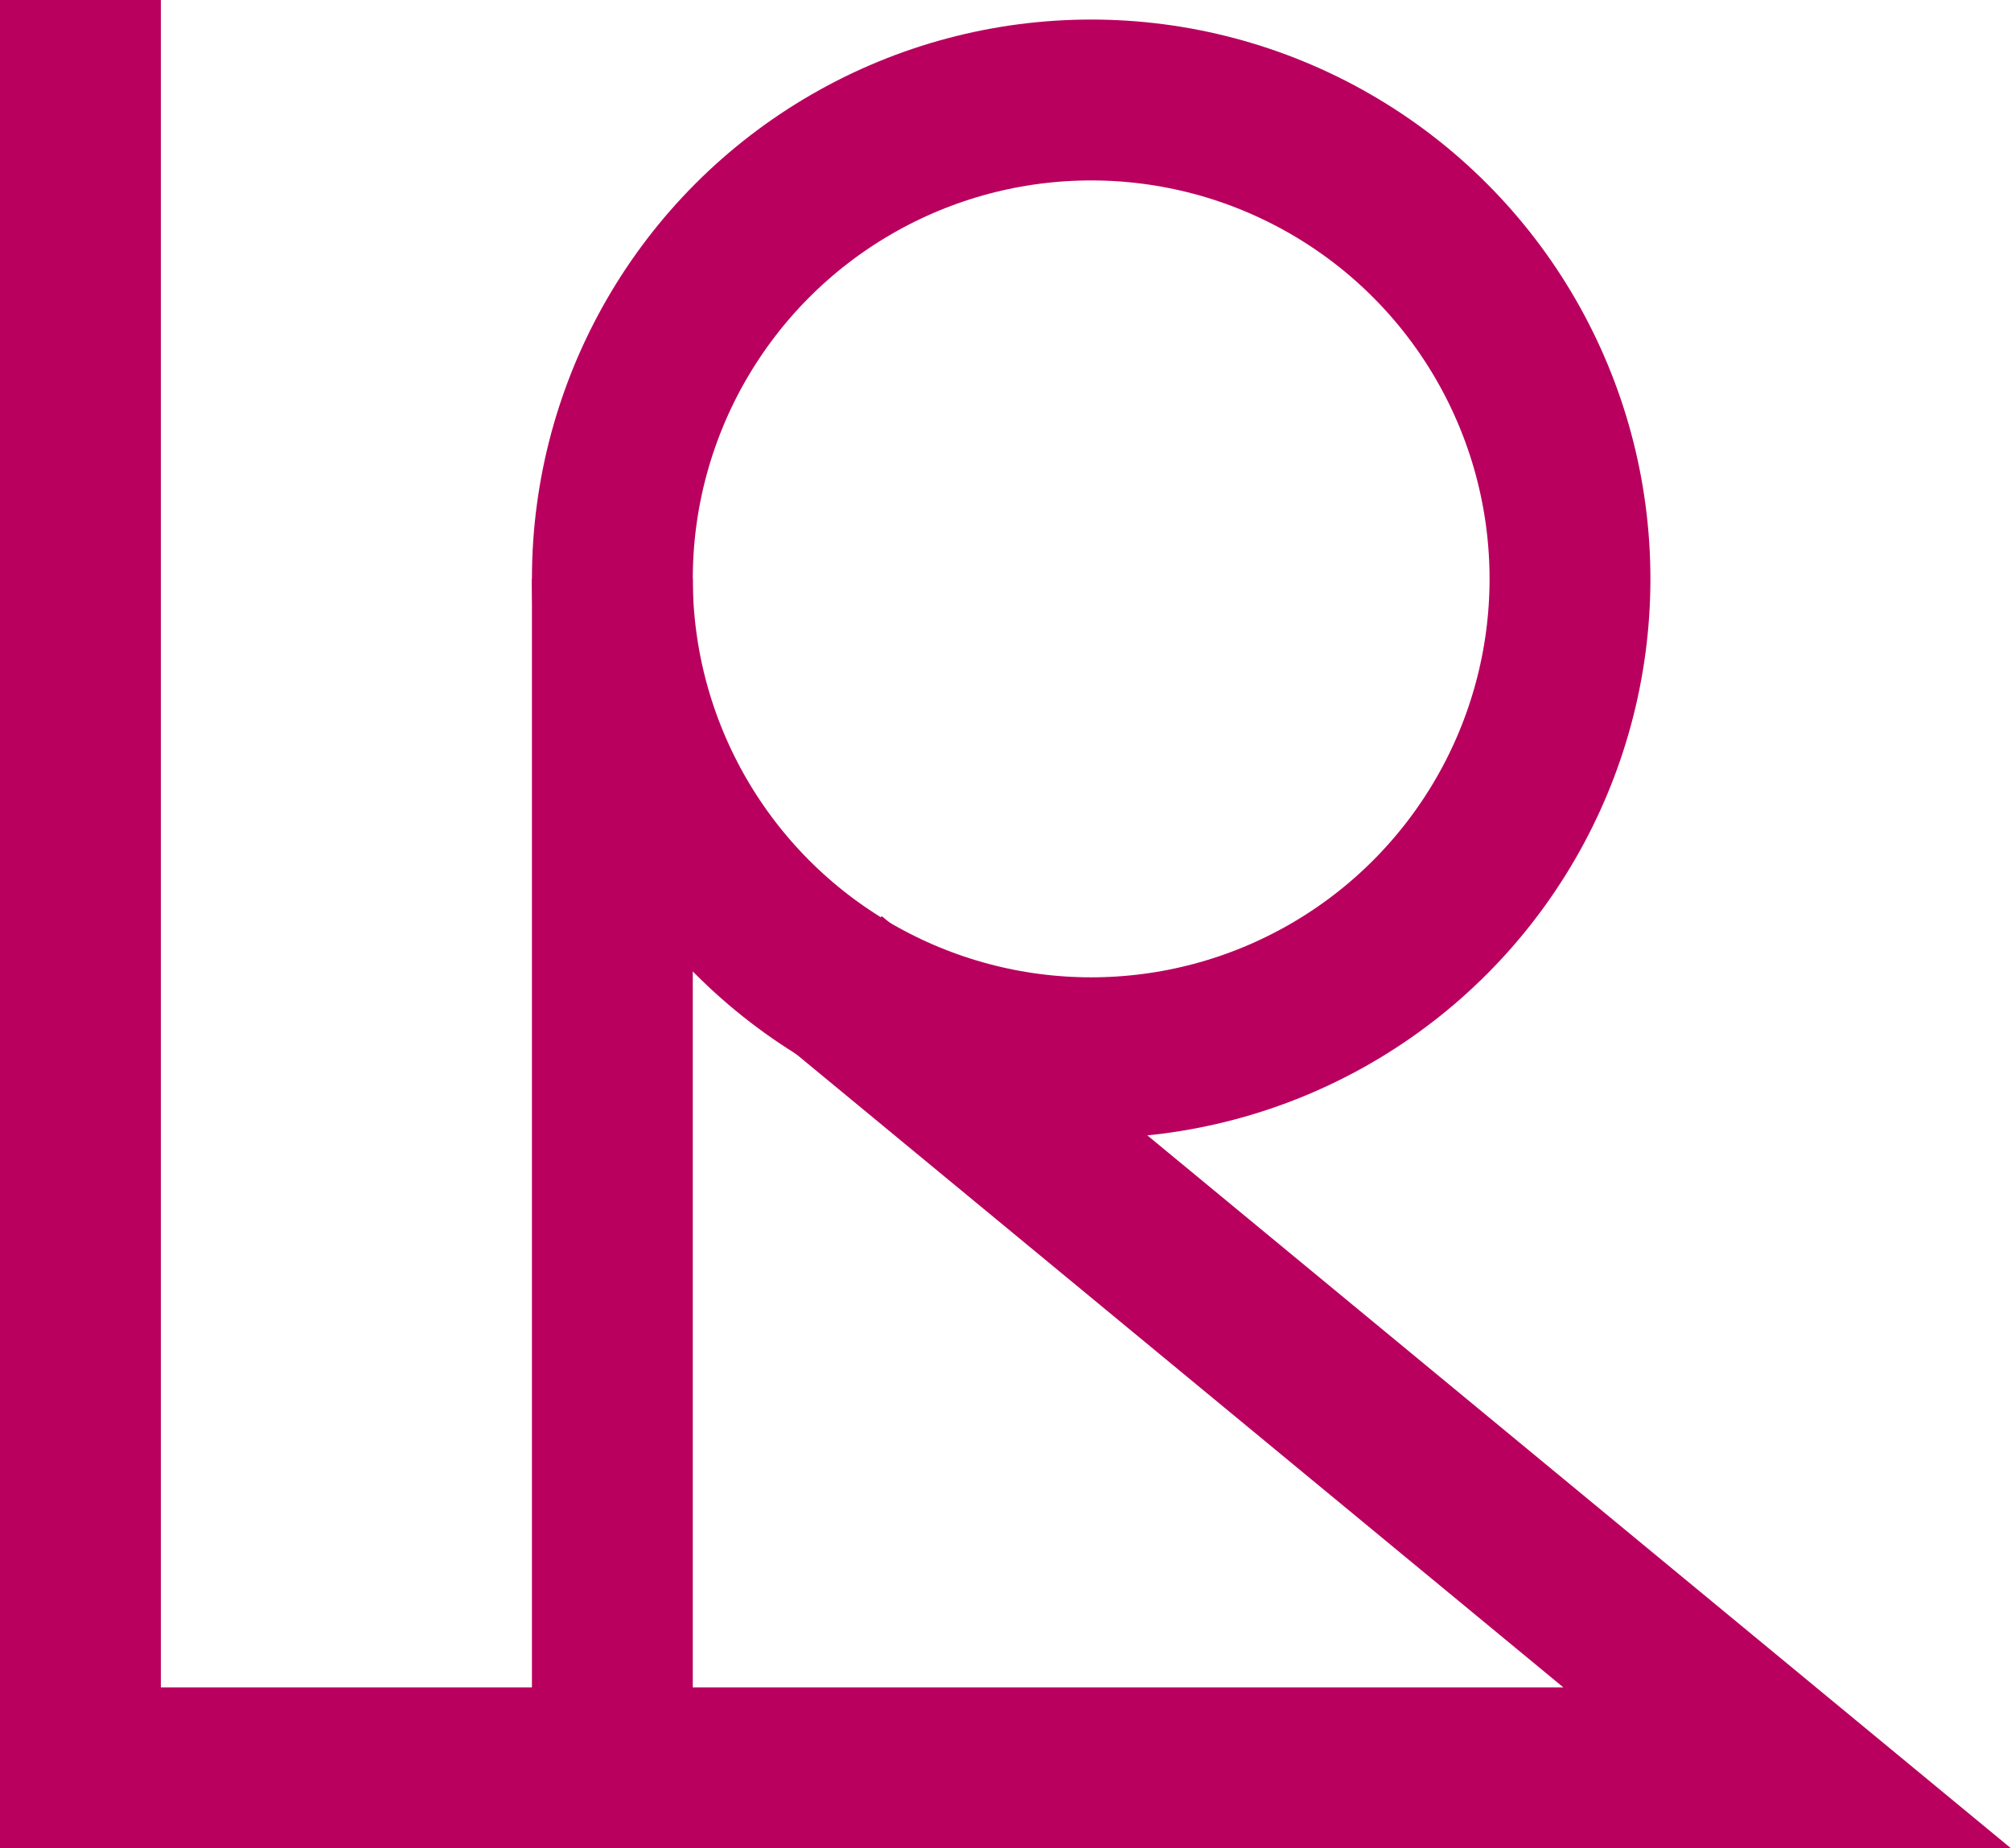 <svg xmlns="http://www.w3.org/2000/svg" viewBox="0 0 500.09 459.56"><defs><style>.cls-1{fill:none;stroke:#b9005e;stroke-width:40px;}</style></defs><g id="Capa_2" data-name="Capa 2"><path class="cls-1" d="M209.24,254,447.13,450.34H22.69V10.78" transform="translate(-2.69 -10.78)"/><line class="cls-1" x1="152.28" y1="143.93" x2="152.28" y2="450.38"/><path class="cls-1" d="M202.36,246.82" transform="translate(-2.69 -10.78)"/><circle class="cls-1" cx="271.35" cy="143.93" r="119.07"/></g></svg>